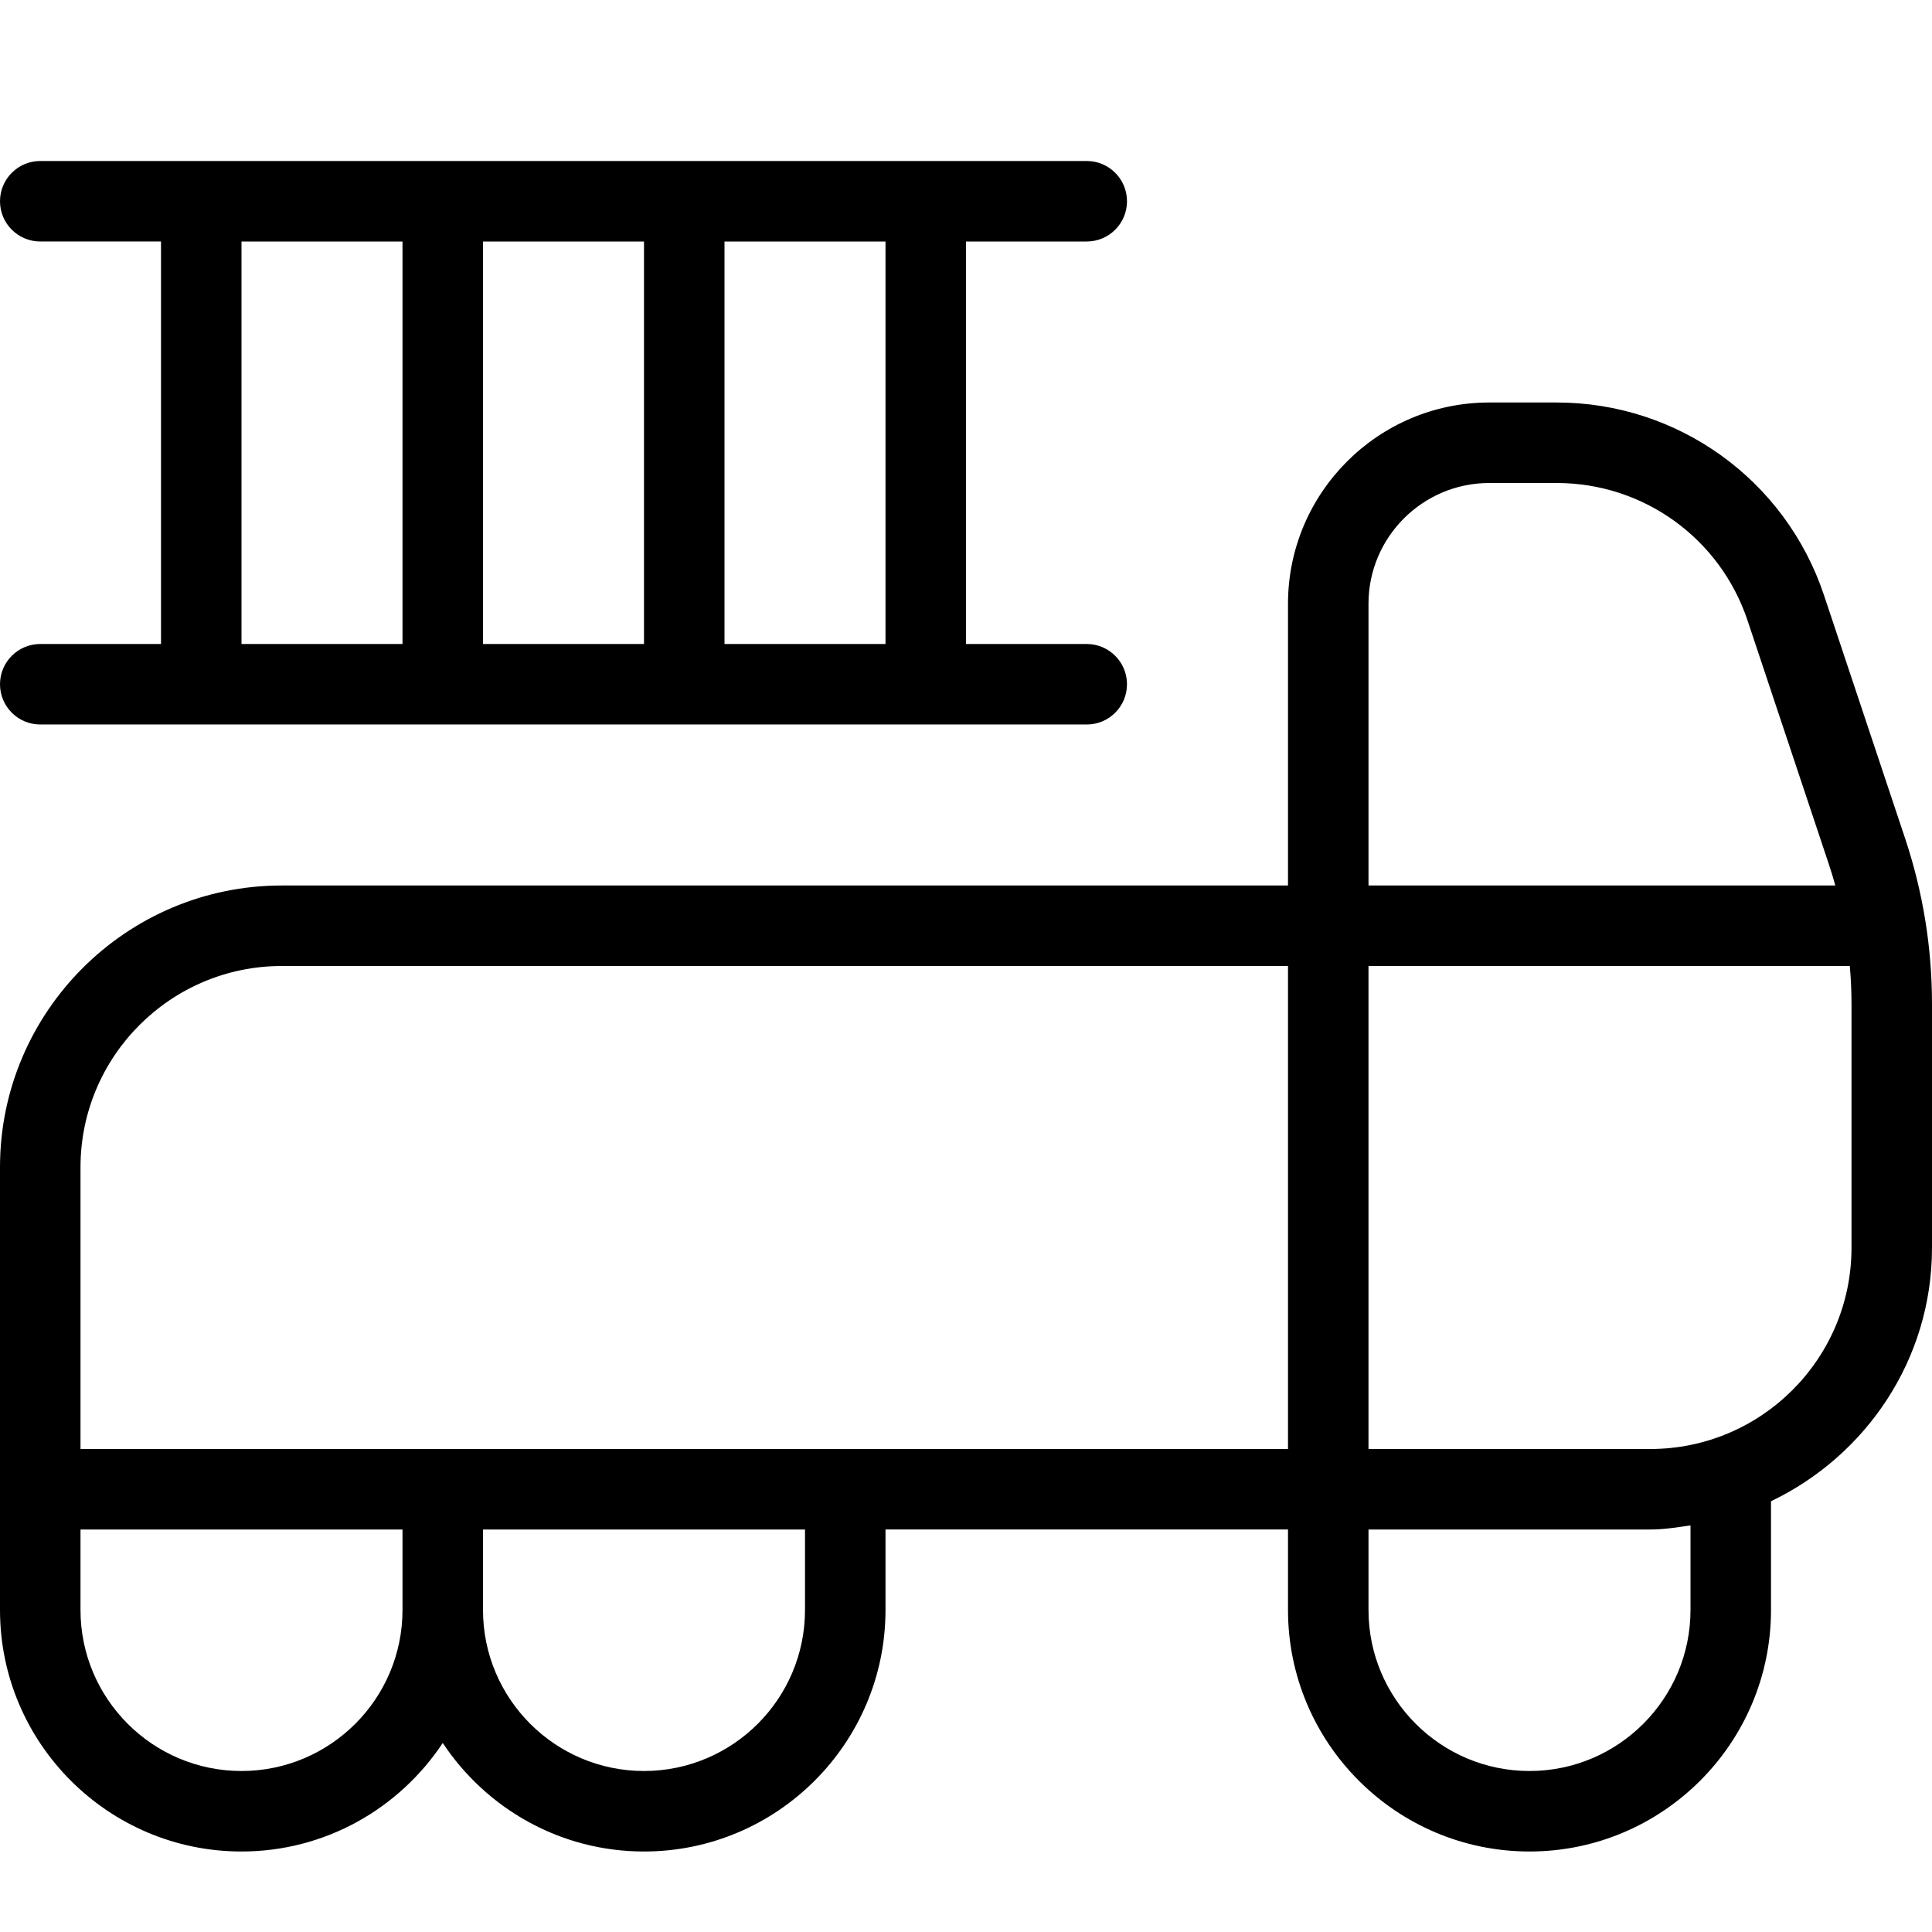 <?xml version="1.0" encoding="UTF-8"?>
<svg xmlns="http://www.w3.org/2000/svg" id="Layer_1" data-name="Layer 1" viewBox="0 0 24 24">
  <path d="M.5,8c-.276,0-.5,.224-.5,.5s.224,.5,.5,.5H13.5c.276,0,.5-.224,.5-.5s-.224-.5-.5-.5h-1.5V3h1.5c.276,0,.5-.224,.5-.5s-.224-.5-.5-.5H.5c-.276,0-.5,.224-.5,.5s.224,.5,.5,.5h1.5v5H.5Zm5.5,0V3h2v5h-2Zm5,0h-2V3h2v5ZM3,3h2v5H3V3Zm20.667,7.418l-1.009-3.025c-.478-1.431-1.812-2.393-3.32-2.393h-.838c-1.379,0-2.5,1.122-2.5,2.5v3.5H3.5c-1.93,0-3.5,1.57-3.5,3.5v5.5c0,1.654,1.346,3,3,3,1.044,0,1.962-.537,2.5-1.348,.538,.811,1.456,1.348,2.5,1.348,1.654,0,3-1.346,3-3v-1h5v1c0,1.654,1.346,3,3,3s3-1.346,3-3v-1.351c1.178-.564,2-1.758,2-3.149v-3.026c0-.701-.112-1.393-.333-2.056Zm-6.667-2.918c0-.827,.673-1.5,1.5-1.5h.838c1.078,0,2.03,.687,2.371,1.709l1.009,3.025c.029,.088,.057,.177,.081,.266h-5.799v-3.5ZM1,14.5c0-1.379,1.122-2.5,2.5-2.5h12.5v6H1v-3.5Zm2,7.5c-1.103,0-2-.897-2-2v-1H5v1c0,1.103-.897,2-2,2Zm7-2c0,1.103-.897,2-2,2s-2-.897-2-2v-1h4v1Zm11,0c0,1.103-.897,2-2,2s-2-.897-2-2v-1h3.5c.171,0,.335-.027,.5-.051v1.051Zm2-4.5c0,1.379-1.121,2.5-2.5,2.5h-3.5v-6h5.979c.014,.157,.021,.315,.021,.474v3.026Z"/>
</svg>
